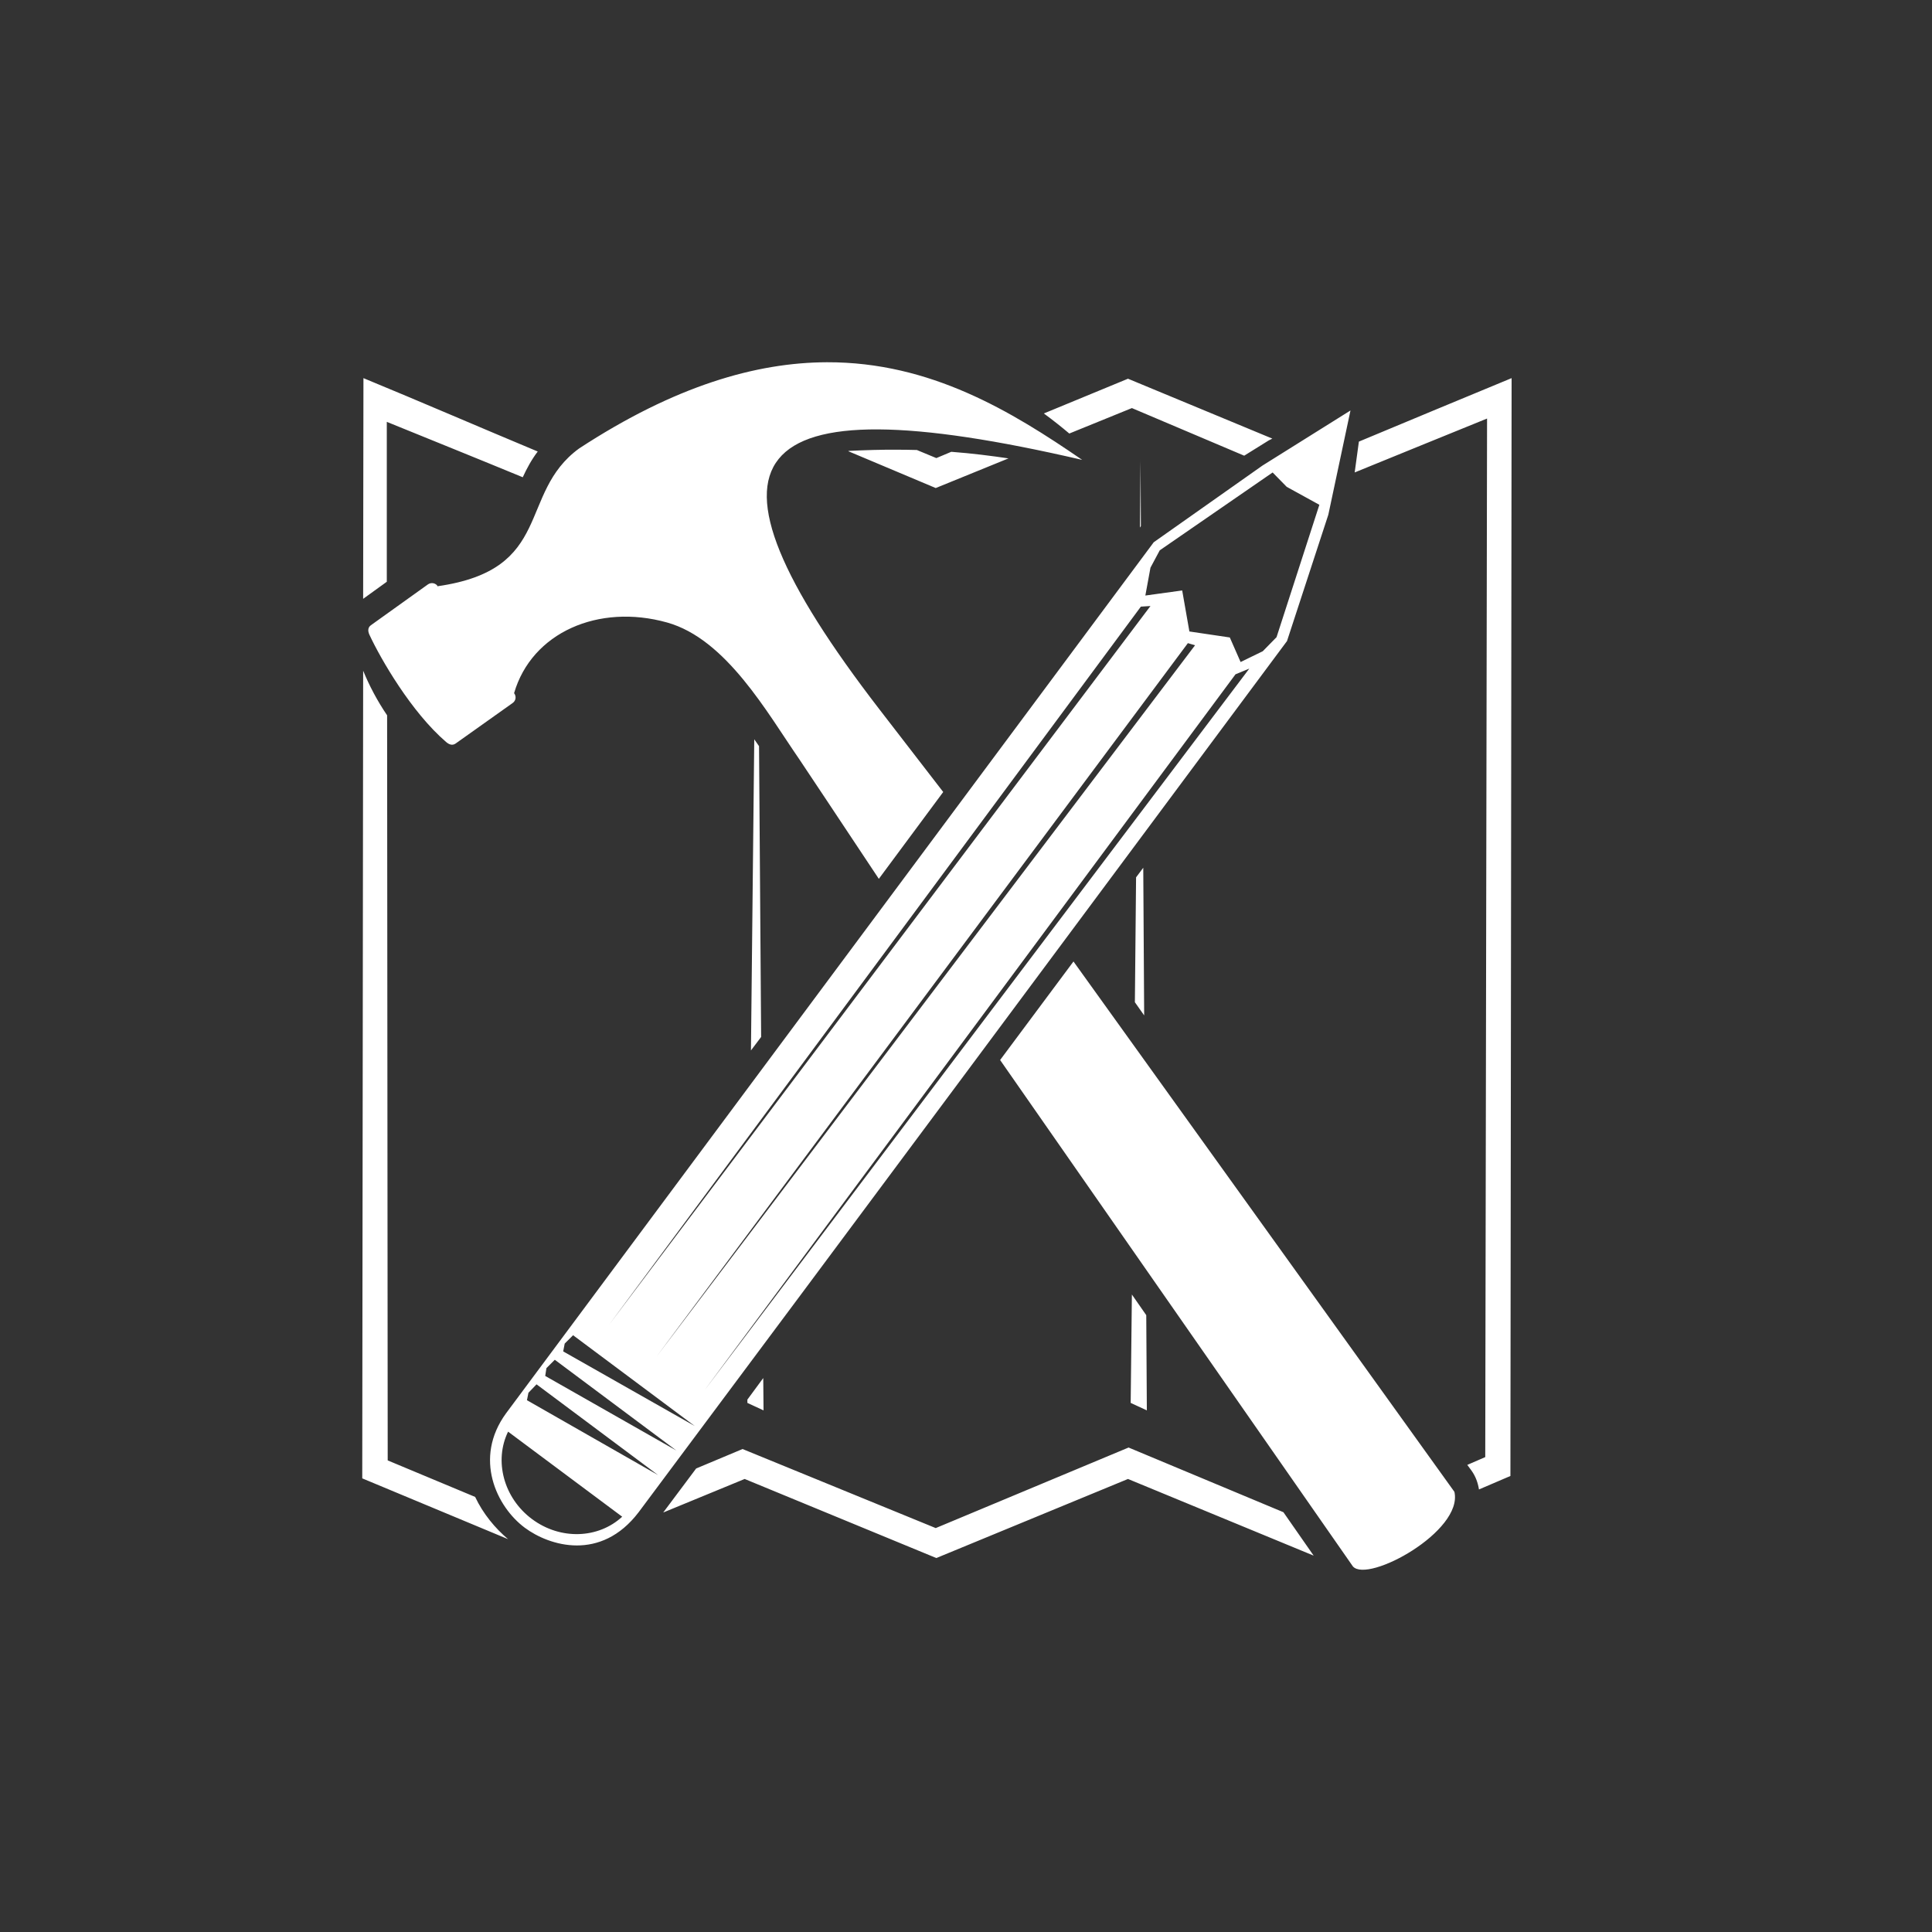 <svg xmlns="http://www.w3.org/2000/svg" viewBox="-30 -30 160 160"><rect x="-30" y="-30" width="160" height="160" fill="#333333" stroke="none"/><g fill="#FFF"><path d="M6.225 18.551l-.025-.074c-.203-.213-.522-.25-.769-.074l-4.711 3.373c-.27.192-.264.493-.125.793.937 2.014 3.472 6.406 6.349 8.879.251.216.524.316.794.124l4.712-3.348c.25-.178.317-.481.174-.744l-.05-.074c1.461-5.021 6.987-7.444 12.673-5.853 4.896 1.37 8.283 7.465 10.937 11.309.087.125 3.373 5.06 6.597 9.92l5.332-7.192-5.283-6.845c-16.315-21.165-11.54-27.239 16.791-20.66-5.847-4.015-12.558-8.108-21.131-8.085-5.865.017-12.603 1.954-20.535 7.143-5.117 3.739-2.027 10.03-11.73 11.408zM2.033 4.936c3.753 1.528 7.514 3.041 11.259 4.588.335-.729.723-1.45 1.24-2.132-4.741-1.98-9.743-4.143-14.433-6.077l-.025 18.278 1.959-1.414v-13.243zM82.537 6.572l-.348 2.554c3.65-1.498 7.334-2.982 10.963-4.464l-.15 86.009-1.487.645.348.472c.351.49.532 1.02.619 1.562l2.604-1.116.099-90.919c-4.059 1.674-8.437 3.502-12.648 5.257zM63.738 3.795l9.301 3.943 2.033-1.265.298-.149c-3.987-1.649-7.97-3.305-11.955-4.96-2.319.964-4.646 1.916-6.969 2.877.748.549 1.454 1.109 2.109 1.662l5.183-2.108zM80.007 12.624l1.834-8.63-7.29 4.563-9.003 6.349-53.644 72.145c-2.711 3.722-.78 7.736 1.562 9.474 2.022 1.501 6.286 2.829 9.424-1.29 17.896-23.976 35.812-48.101 53.694-72.145l3.423-10.466zm-15.525 7.614l.794-.05-44.816 59.497 44.022-59.447zm3.893 3.025l.595.174-44.591 58.901 43.996-59.075zm-54.313 72.543c-2.366-1.76-3.157-4.843-1.984-7.242l9.449 7.043c-1.961 1.814-5.099 1.957-7.465.199zm-.422-9.847l.124-.619.67-.695 10.068 7.515-10.862-6.201zm1.513-2.009l.099-.645.694-.695 10.069 7.515-10.862-6.175zm1.488-2.033l.125-.646.694-.693 10.069 7.514-10.888-6.175zm11.681 3.249l43.997-59.323 1.141-.471-45.138 59.794zm46.254-61.233l-1.835.893-.894-2.034-3.347-.496-.596-3.397-3.051.421.423-2.306.769-1.438 9.349-6.448 1.166 1.19 2.704 1.488-3.546 10.962-1.142 1.165zM45.93 7.267c-.536-.017-1.096-.021-1.661-.024-1.25-.008-2.568.029-3.968.099l-.05.025 7.242 3.05 6.026-2.455c-1.43-.212-3.008-.415-4.737-.546l-1.239.521-1.613-.67zM64.482 13.566l-.025-5.424-.05 5.548zM64.457 8.061v.081l.001-.081zM9.35 93.969l-7.242-3.024-.049-61.705c-.819-1.206-1.475-2.455-1.984-3.696l-.075 66.888 12.078 5.035c-1.072-.899-2.078-2.116-2.728-3.498zM32.191 56.992l.843-1.116-.174-24.082-.396-.57-.273 25.768zM63.986 53l.769 1.091-.075-12.227-.595.793-.099 10.343zM58.901 49.626c-2.018 2.716-4.058 5.447-6.076 8.16l29.216 41.938c1.237 1.414 9.147-2.906 8.407-6.177l-31.547-43.921zM64.977 86.803l-.049-7.887-1.19-1.71-.1 8.976zM63.737 77.205l.001.001v-.001zM31.894 86.182l1.339.621-.024-2.679-1.314 1.785v.273zM63.464 89.878l-15.971 6.671-15.997-6.547-3.844 1.612-2.728 3.646 6.746-2.778 15.873 6.548 15.872-6.548 15.377 6.349-2.505-3.596-12.823-5.357z"/></g></svg>
